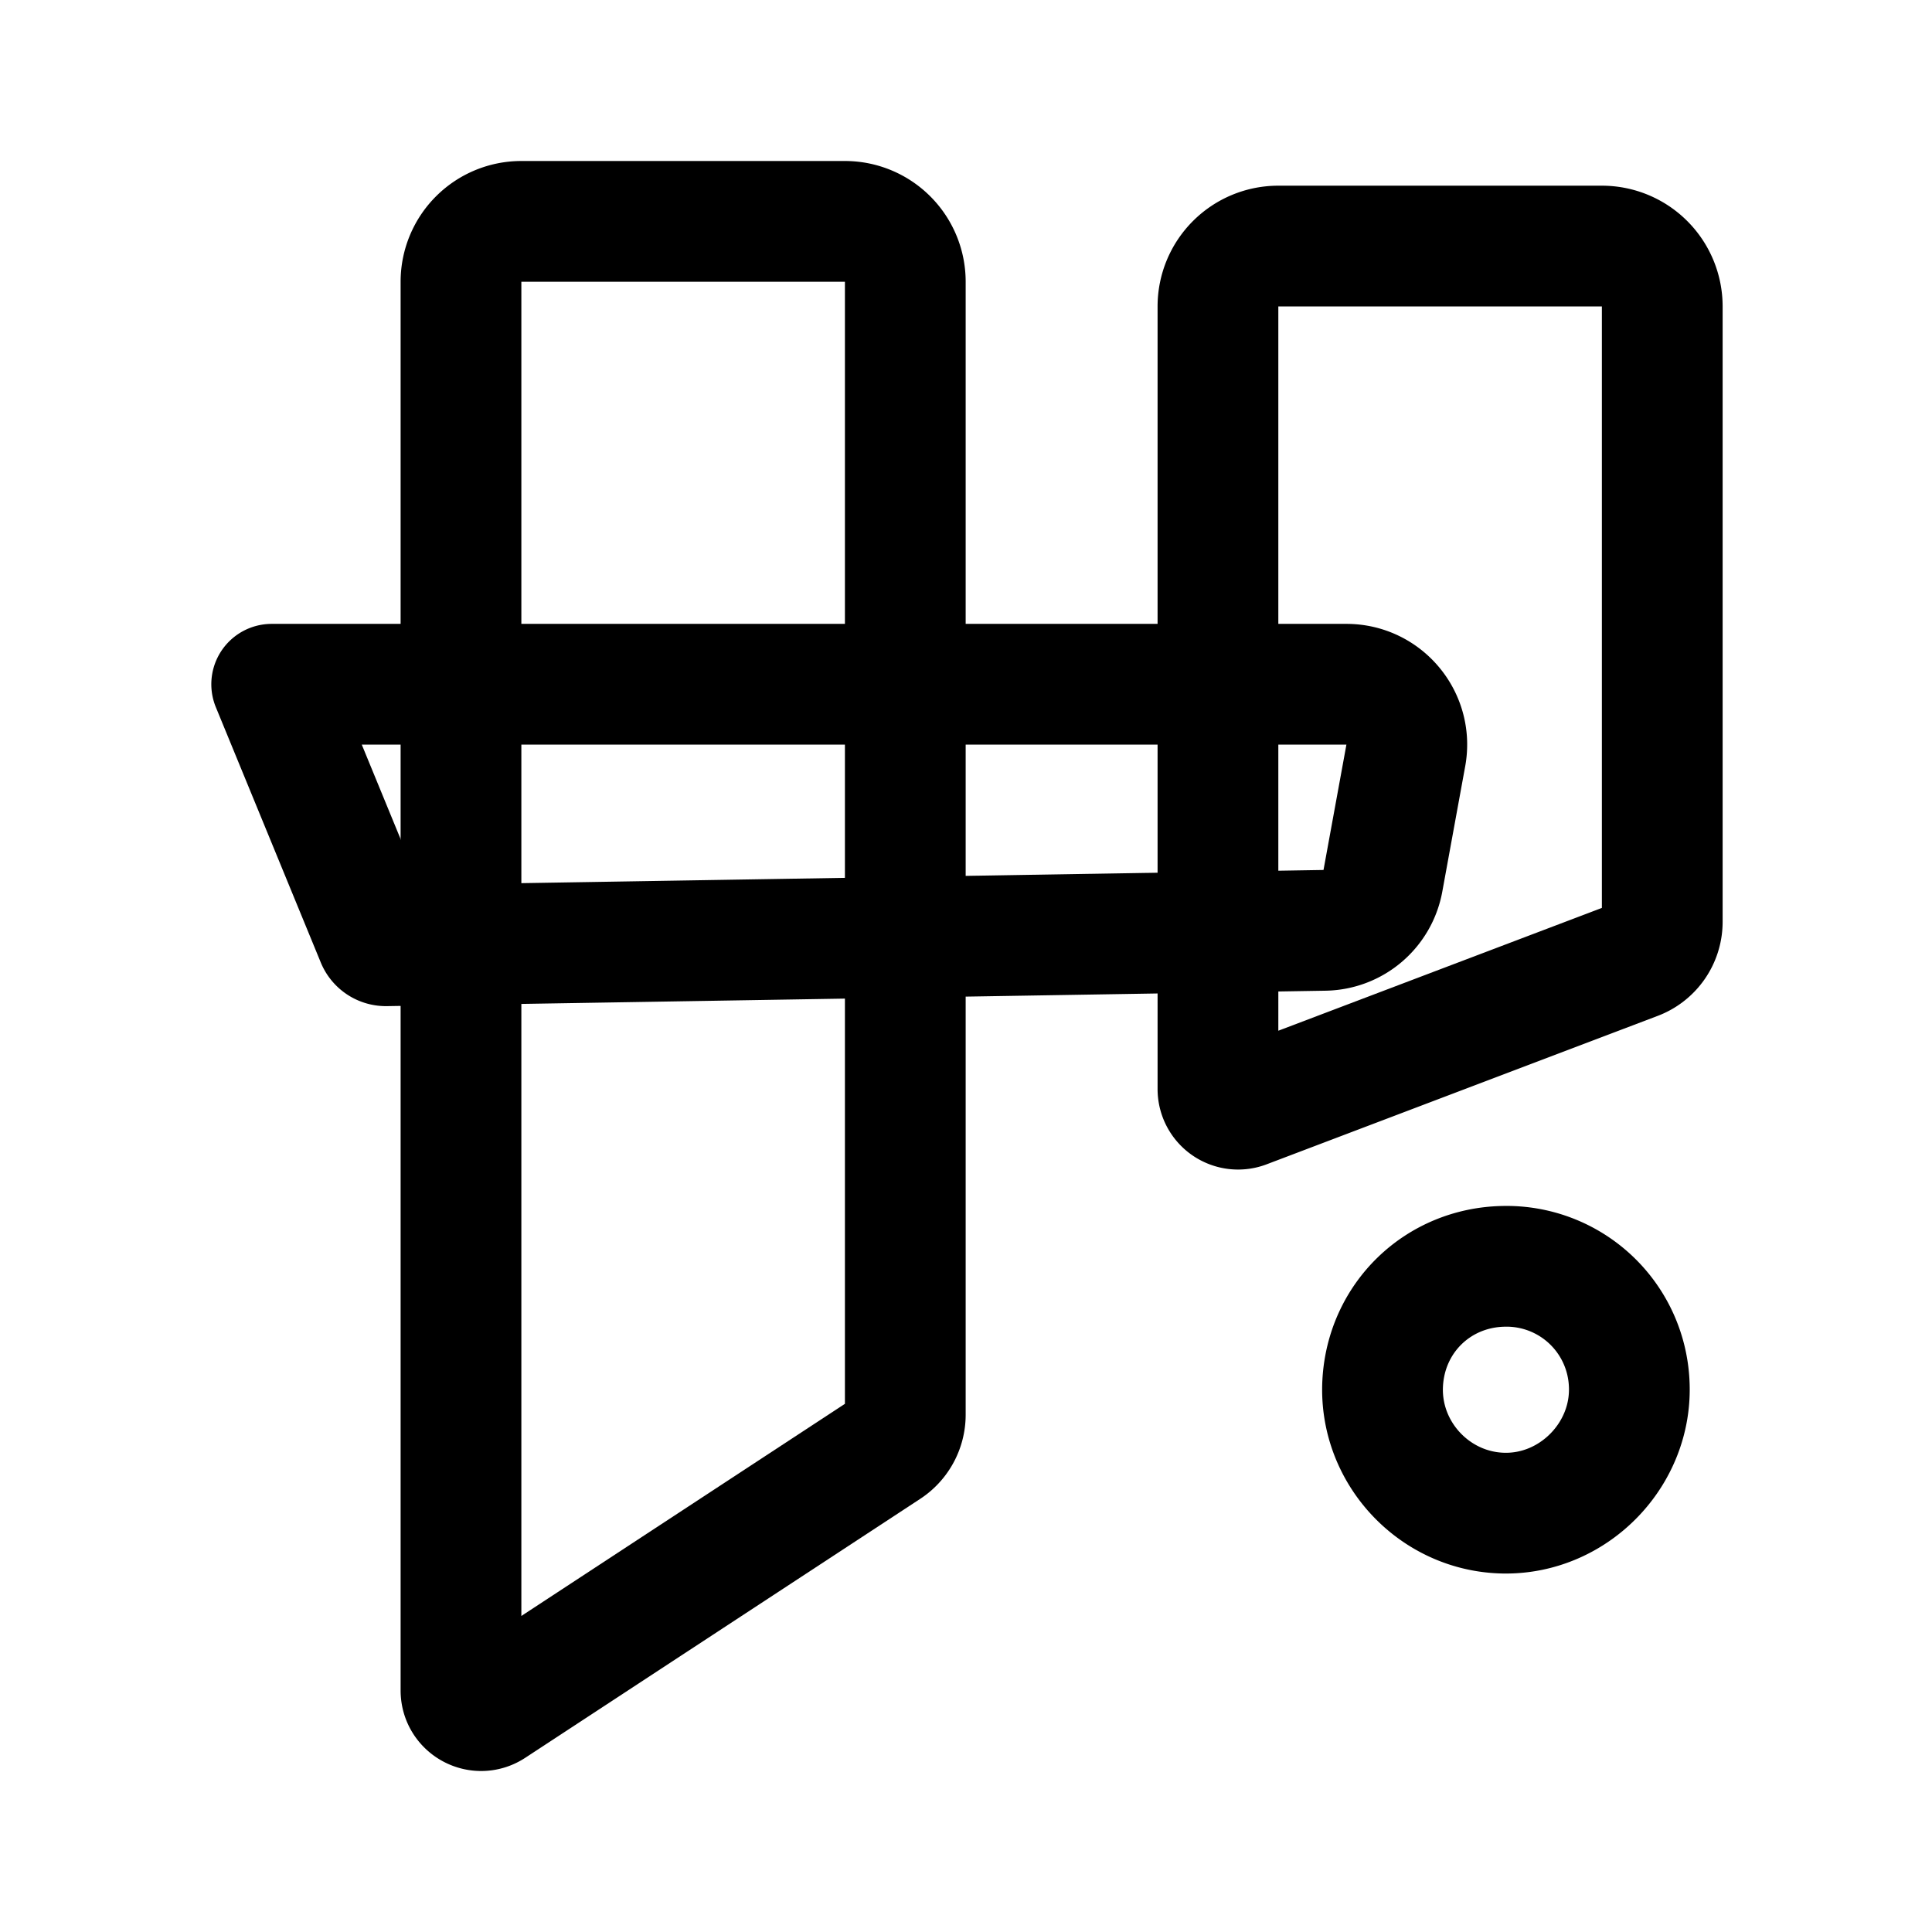 <svg xmlns="http://www.w3.org/2000/svg" width="192" height="192" fill="none" stroke="#000" stroke-linejoin="round" stroke-width="12" viewBox="0 0 192 192"><path d="M45.812 167.997V28a6 6 0 0 1 6-6h32.155a6 6 0 0 1 6 6v112.592a4 4 0 0 1-1.807 3.345L48.909 169.67c-1.33.872-3.097-.082-3.097-1.673Zm75.227-59.768V30.453a6 6 0 0 1 6-6h32.154a6 6 0 0 1 6 6v61.154a4 4 0 0 1-2.58 3.74l-38.865 14.752a2 2 0 0 1-2.709-1.87Z"/><path d="M133.805 68H27l10.428 25.37a1 1 0 0 0 .942.619l93.257-1.533a6 6 0 0 0 5.804-4.921l2.276-12.457c.673-3.684-2.157-7.078-5.902-7.078Zm15.63 57.847c-6.525.119-11.682 5.093-12.026 11.618-.362 6.884 5.142 12.784 12.026 12.909 7.004.127 12.84-5.905 12.471-12.909a12.203 12.203 0 0 0-12.471-11.618Z"/></svg>